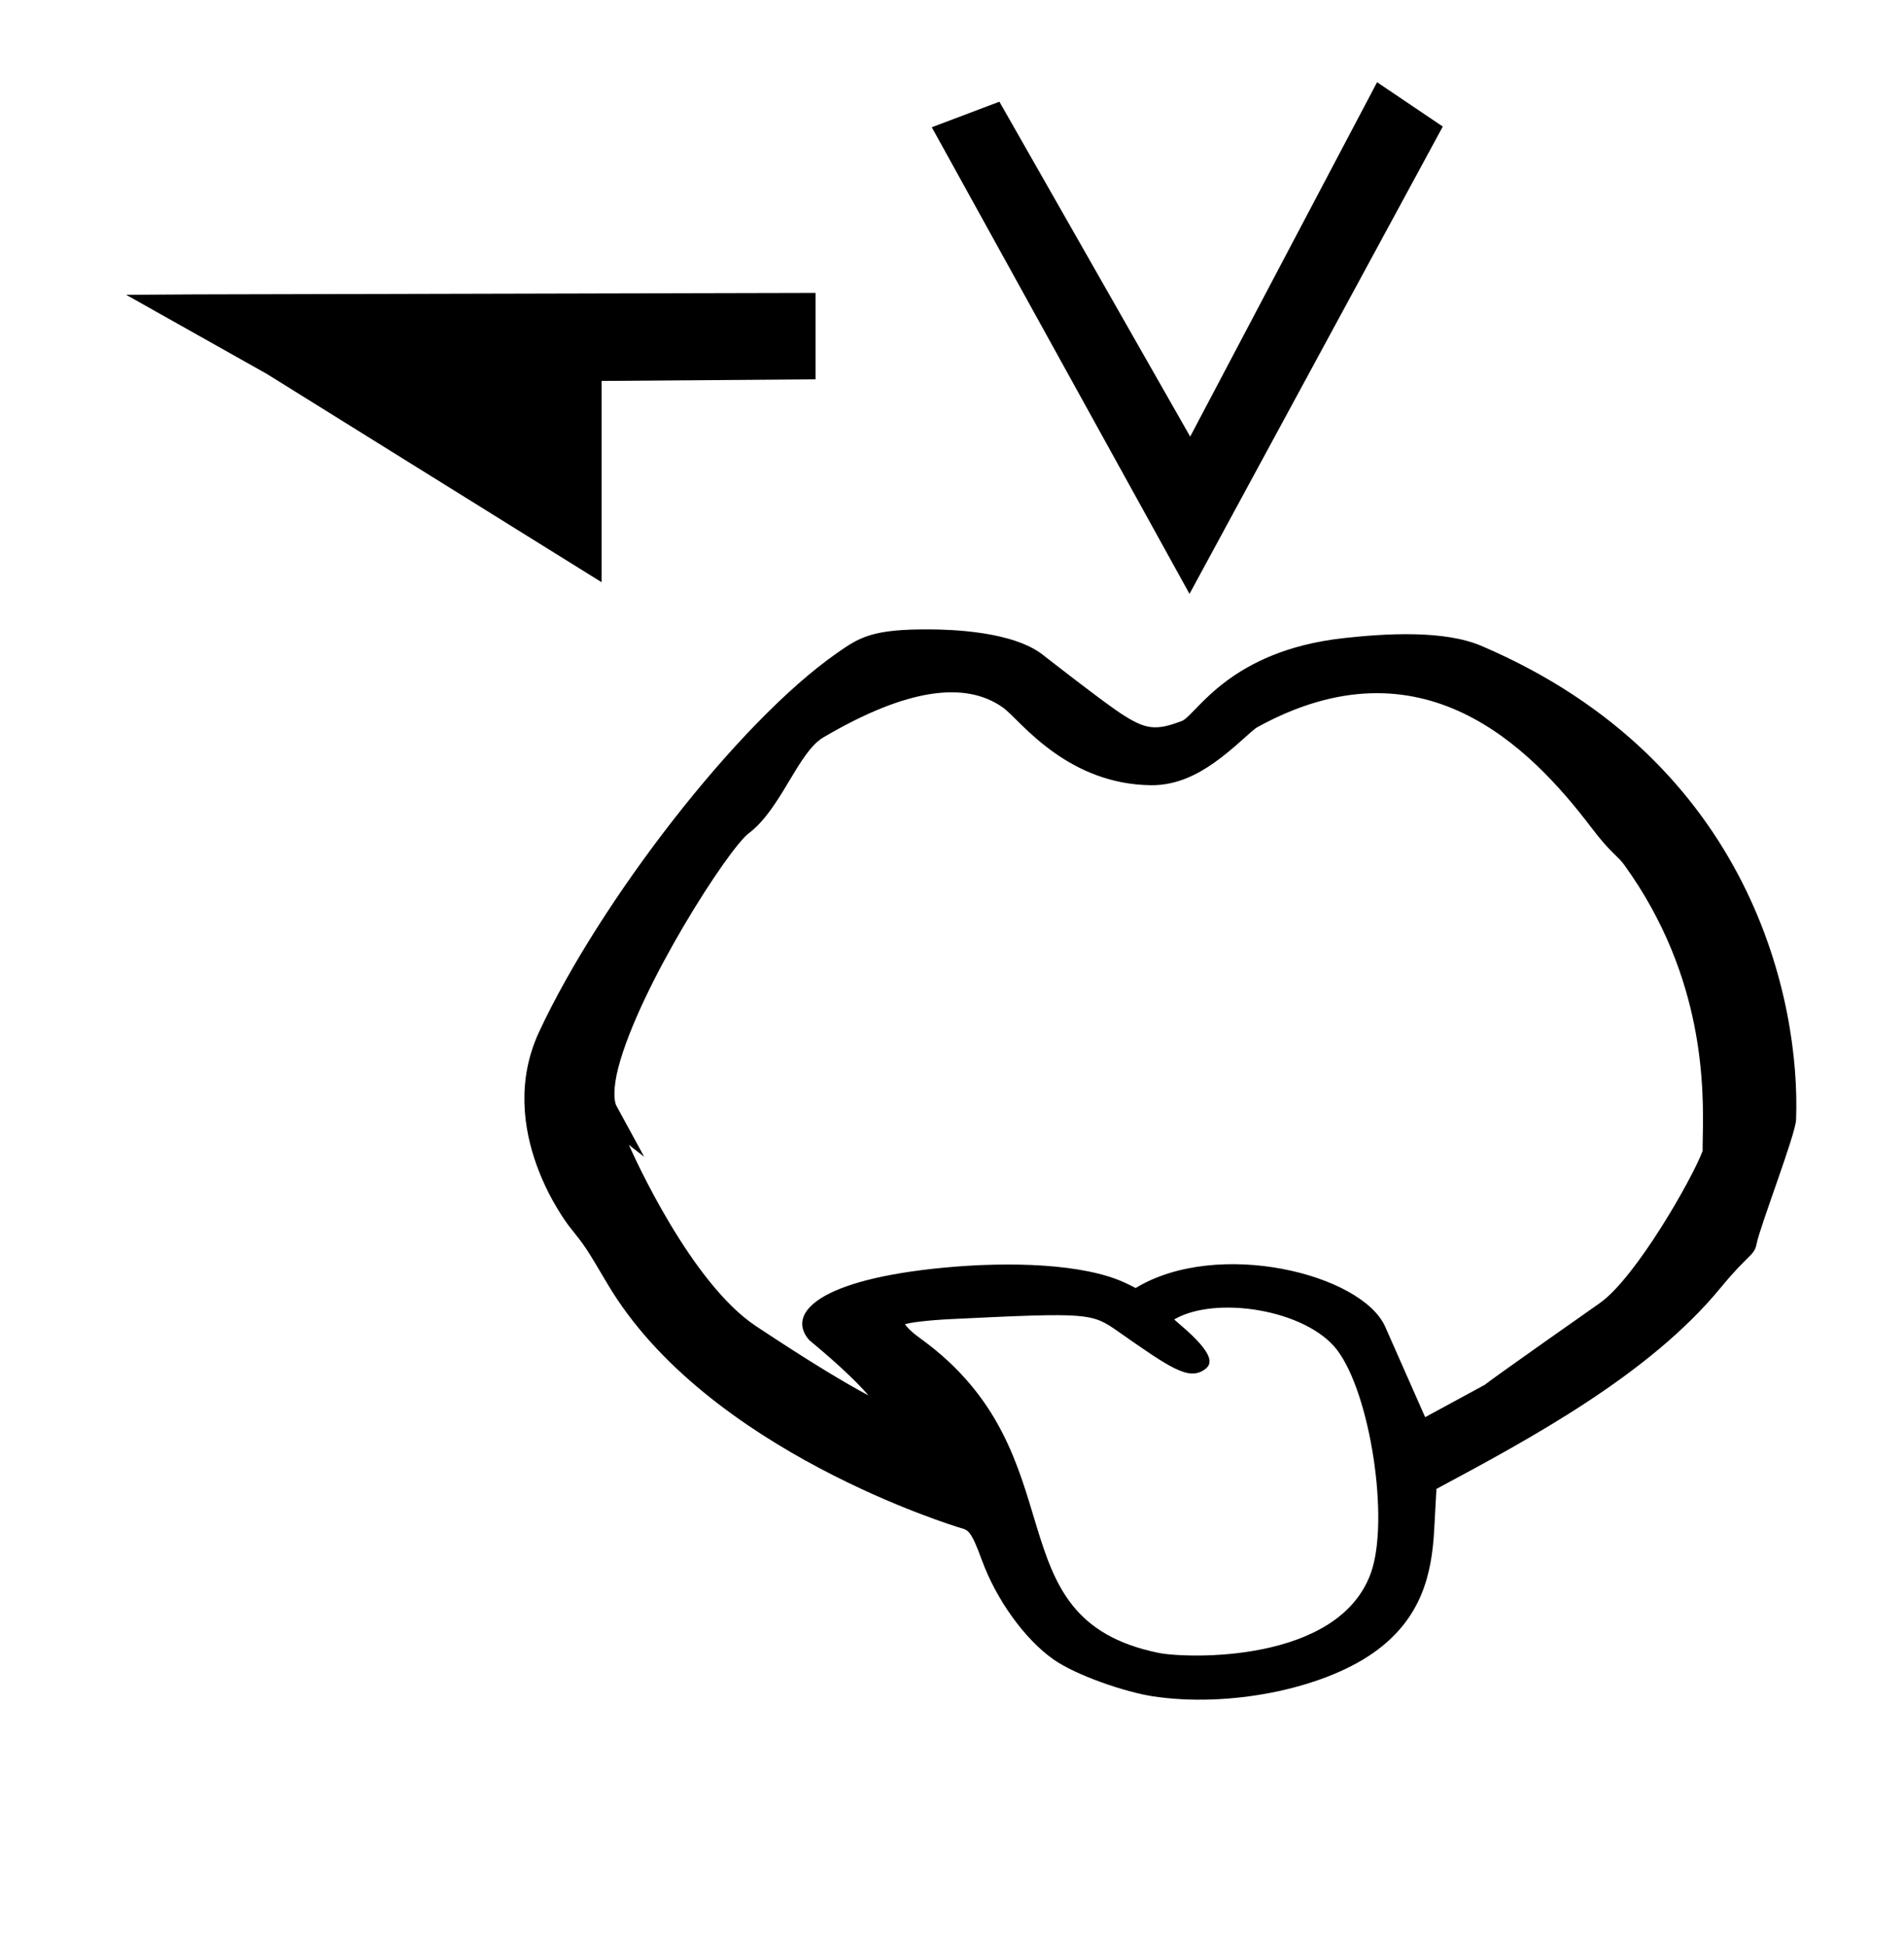 <?xml version="1.0" standalone="no"?>
<!DOCTYPE svg PUBLIC "-//W3C//DTD SVG 1.1//EN" "http://www.w3.org/Graphics/SVG/1.1/DTD/svg11.dtd" >
<svg xmlns="http://www.w3.org/2000/svg" xmlns:xlink="http://www.w3.org/1999/xlink" version="1.1" viewBox="-10 0 978 1000">
  <g transform="matrix(1 0 0 -1 0 800)">
   <path fill="currentColor"
d="M752.663 88.81c3.324 2.845 58.425 41.507 59.02 41.923c18.566 12.997 47.72 64.257 52.875 78.181c-0.022 1.918 0.022 4.2 0.073 6.862c0.464 24.523 1.477 82.077 -40.261 139.956
c-3.591 4.979 -6.767 5.822 -16.904 19.177c-31.67 41.718 -87.201 98.09 -171.592 51.65c-3.023 -1.663 -11.947 -11.087 -22.282 -18.321c-8.339 -5.837 -19.127 -11.66 -32.48 -11.496
c-20.972 0.259 -37.254 8.09 -49.175 16.435c-13.969 9.778 -22.011 20.131 -26.985 23.612c-19.081 13.357 -48.869 9.9 -92.064 -15.513c-12.981 -7.637 -21.643 -36.718 -38.33 -49.254
c-10.403 -7.815 -56.022 -78.554 -66.948 -120.273c-2.522 -9.631 -2.467 -16.921 -0.984 -19.643l14.256 -26.173l-7.837 6.07c2.844 -6.434 31.928 -70.897 65.185 -92.995c27.512 -18.28 46.394 -29.578 57.894 -35.662
c-11.029 12.796 -30.185 28.105 -30.45 28.408c-12.006 13.692 4.653 31.139 69.329 37.246c33.661 3.178 71.553 2.065 92.714 -7.712c2.326 -1.074 4.169 -2.008 5.602 -2.769c42.267 25.633 116.27 7.15 128.23 -19.936
l20.487 -46.39zM582.169 -71.164c-14.135 2.146 -39.283 10.713 -50.98 18.9c-14.98 10.485 -29.496 30.98 -36.799 50.914c-5.55 15.149 -6.96 15.541 -10.914 16.639c-2.367 0.657 -130.521 39.464 -181.336 125.193
c-11.56 19.501 -11.102 18.819 -19.634 29.568c-0.947 1.194 -38.94 49.956 -15.568 100.082c31.09 66.68 101.601 158.509 152.653 194.246c11.762 8.233 18.126 12.688 48.842 12.383c9.113 -0.091 42.145 -0.743 57.726 -13.435
c0.376 -0.306 29.858 -23.332 39.227 -29.516c12.975 -8.564 18.148 -9.292 31.98 -3.955c7.613 3.832 24.466 35.94 82.692 42.417c21.878 2.434 51.745 4.201 70.913 -3.992c139.442 -59.602 163.931 -183.46 161.584 -243.462
c-0.293 -7.48 -18.405 -54.301 -20.309 -63.754c-1.232 -6.123 -3.83 -4.653 -18.507 -22.499c-36.73 -44.663 -98.001 -77.528 -145.906 -103.225l-1.161 -21.178c-1.247 -22.715 -6.482 -45.668 -31.407 -63.115
c-26.615 -18.631 -74.439 -28.083 -113.098 -22.213zM454.83 119.894c0.687 -1.012 2.721 -3.509 7.64 -7.049c83.323 -59.973 35.71 -143.906 122.575 -161.692c14.142 -2.895 92.381 -5.634 109.114 41.011
c9.661 26.932 -0.203 91.996 -17.338 114.513c-15.801 20.763 -62.451 28.183 -83.694 15.695c0.691 -0.631 1.631 -1.464 2.859 -2.503c19.176 -16.22 16.251 -20.771 12.698 -23.258c-8.188 -5.731 -17.71 0.935 -44.165 19.453
c-13.737 9.616 -14.716 9.98 -85.928 6.499c-12.264 -0.6 -20.998 -1.734 -23.762 -2.669zM601 495l-132.378 239.645l34.724 13.13l98 -172l96 182l33.754 -22.768zM408.901 605.195l-109.901 -0.837v-103.358l-172 107l-72.199 40.598
l34.829 0.214l319.271 0.767v-44.383z" />
  </g>

</svg>
